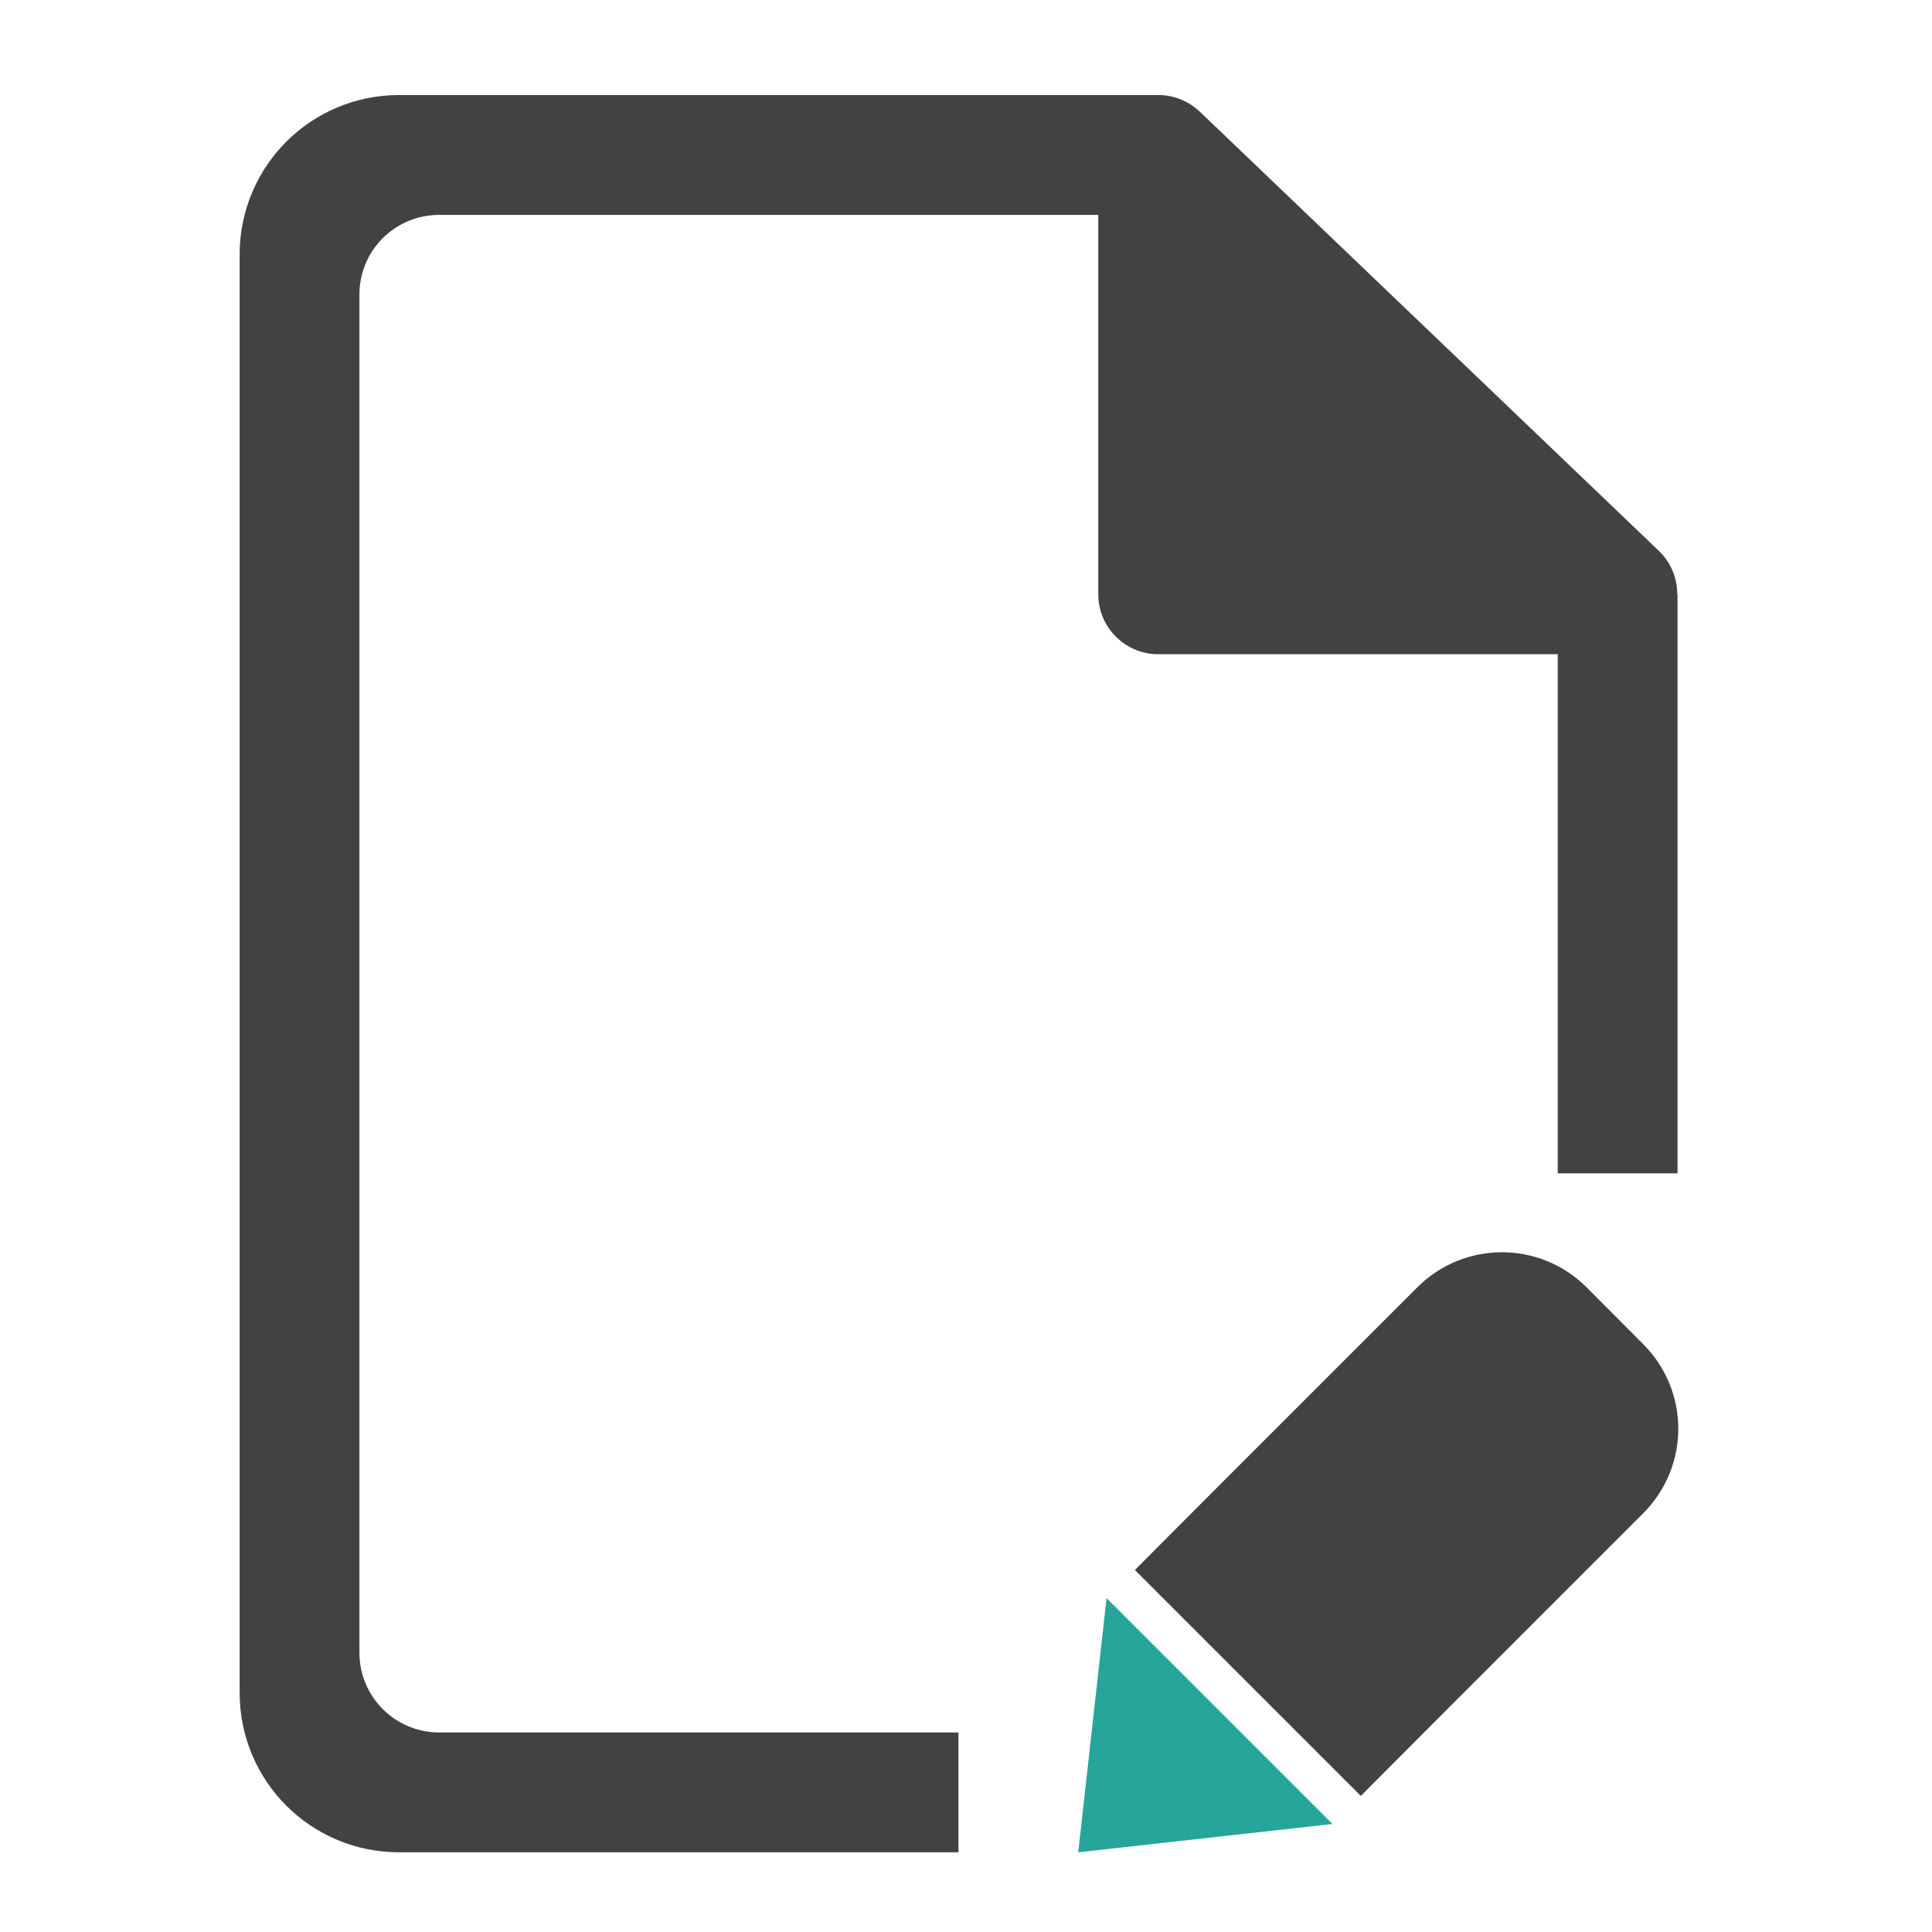 <?xml version="1.0" encoding="UTF-8"?>
<svg xmlns="http://www.w3.org/2000/svg" xmlns:xlink="http://www.w3.org/1999/xlink" width="32pt" height="32pt" viewBox="0 0 32 32" version="1.1">
<g id="surface1">
<path style=" stroke:none;fill-rule:nonzero;fill:rgb(25.882%,25.882%,25.882%);fill-opacity:1;" d="M 6.613 1.574 C 5.148 1.574 3.969 2.754 3.969 4.219 L 3.969 28.035 C 3.969 29.5 5.148 30.68 6.613 30.68 L 15.875 30.68 L 15.875 28.695 L 7.277 28.695 C 6.543 28.695 5.953 28.105 5.953 27.371 L 5.953 4.879 C 5.953 4.148 6.543 3.559 7.277 3.559 L 18.191 3.559 L 18.191 9.844 C 18.191 10.391 18.637 10.836 19.184 10.836 L 25.801 10.836 L 25.801 19.434 L 27.785 19.434 L 27.785 9.844 L 27.781 9.844 C 27.781 9.57 27.672 9.312 27.477 9.125 L 19.871 1.848 C 19.684 1.672 19.441 1.574 19.184 1.574 Z M 6.613 1.574 "/>
<path style=" stroke:none;fill-rule:nonzero;fill:rgb(25.882%,25.882%,25.882%);fill-opacity:1;" d="M 26.281 21.324 C 25.504 20.547 24.25 20.547 23.473 21.324 L 20.199 24.598 L 18.797 26.004 L 22.539 29.746 L 23.941 28.34 L 27.215 25.066 C 27.992 24.289 27.992 23.039 27.215 22.262 Z M 26.281 21.324 "/>
<path style=" stroke:none;fill-rule:evenodd;fill:rgb(14.902%,65.098%,60.392%);fill-opacity:1;" d="M 18.328 26.469 L 22.07 30.211 L 17.859 30.68 Z M 18.328 26.469 "/>
</g>
</svg>
